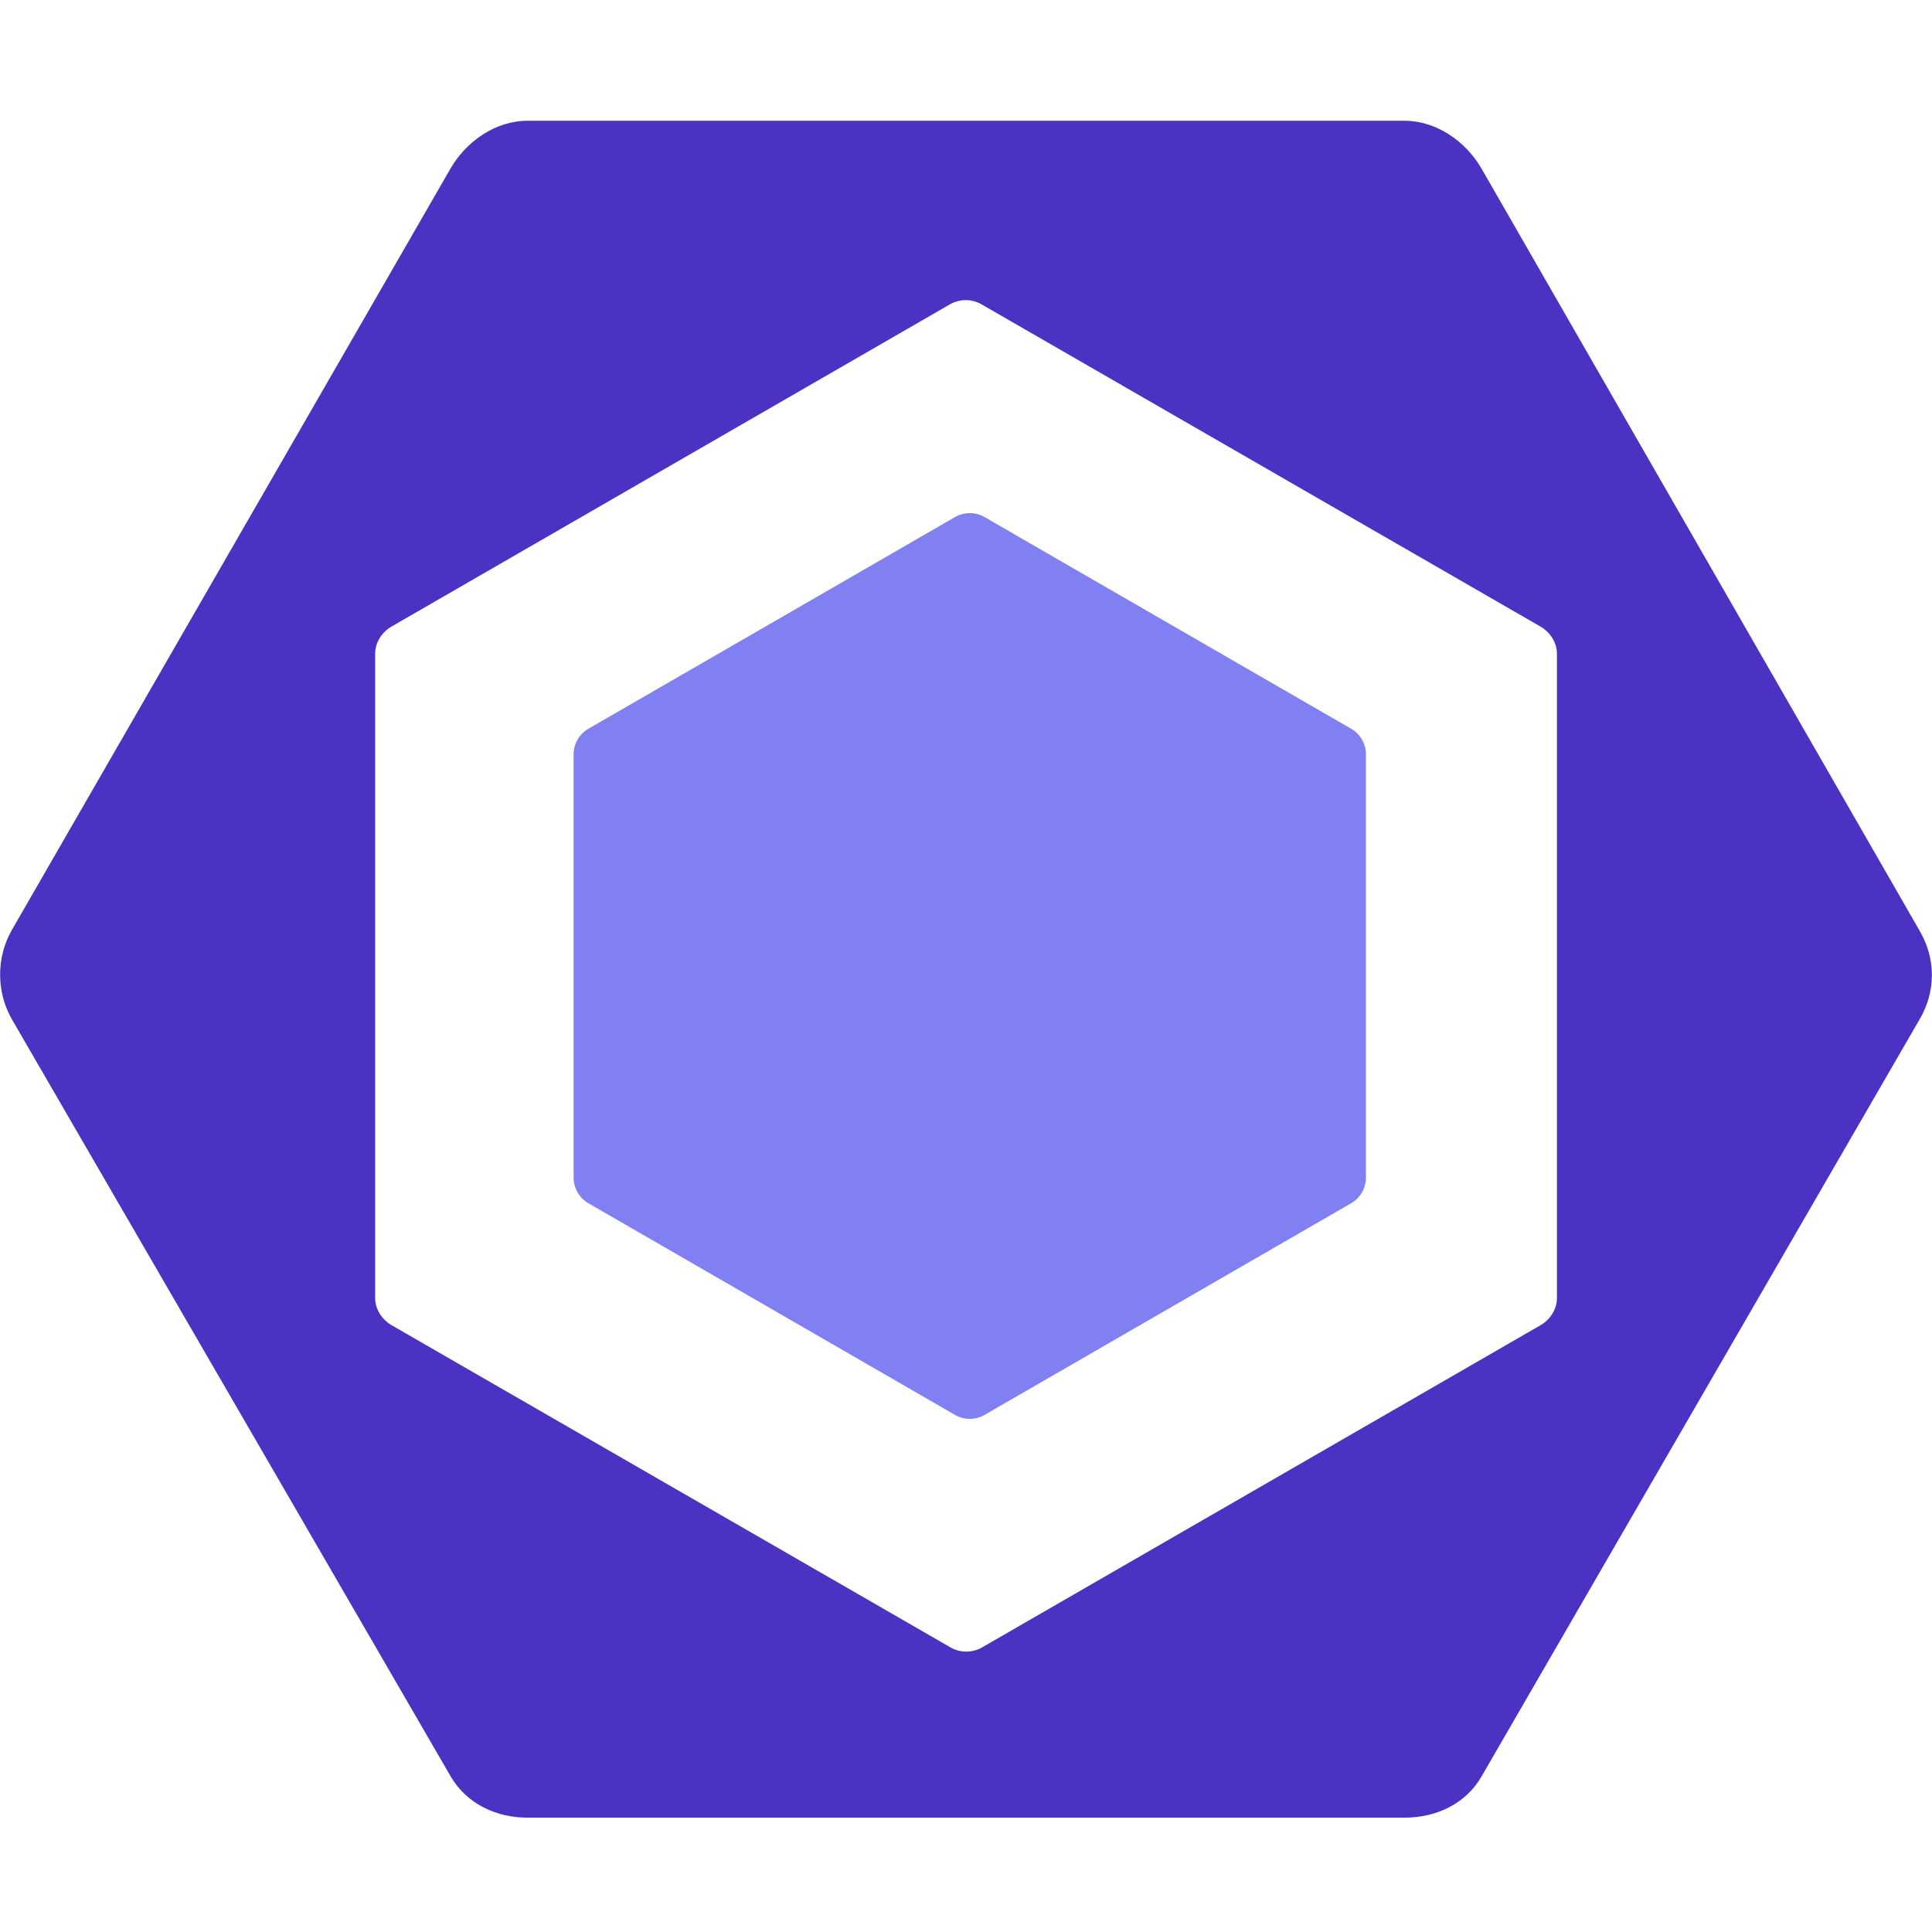 <svg width="128" height="128" viewBox="0 0 128 128" fill="none" xmlns="http://www.w3.org/2000/svg">
<g clip-path="url(#clip0)">
<path d="M38.986 48.279L63.268 34.26C63.566 34.087 63.905 33.996 64.25 33.996C64.595 33.996 64.934 34.087 65.232 34.26L89.514 48.279C89.813 48.452 90.061 48.7 90.233 48.998C90.406 49.297 90.497 49.636 90.497 49.98V78.019C90.497 78.72 90.122 79.369 89.514 79.72L65.232 93.74C64.934 93.912 64.595 94.003 64.25 94.003C63.905 94.003 63.566 93.912 63.268 93.74L38.986 79.72C38.687 79.548 38.439 79.3 38.267 79.001C38.094 78.703 38.003 78.364 38.003 78.019V49.98C38.004 49.278 38.378 48.63 38.986 48.279" fill="#8080F2"/>
<path d="M127.201 61.702L98.157 11.175C97.103 9.348 95.154 8 93.044 8H34.956C32.847 8 30.897 9.348 29.842 11.175L0.799 61.59C-0.256 63.418 -0.256 65.724 0.799 67.551L29.842 117.665C30.897 119.492 32.847 120.425 34.956 120.425H93.043C95.153 120.425 97.103 119.52 98.157 117.692L127.2 67.497C128.256 65.671 128.256 63.529 127.2 61.702H127.201ZM103.151 85.999C103.151 86.742 102.704 87.429 102.06 87.801L65.065 109.145C64.747 109.327 64.386 109.423 64.019 109.423C63.652 109.423 63.291 109.327 62.973 109.145L25.949 87.801C25.306 87.429 24.855 86.742 24.855 85.999V43.31C24.855 42.566 25.299 41.88 25.943 41.508L62.936 20.163C63.255 19.981 63.615 19.884 63.982 19.884C64.349 19.884 64.71 19.981 65.028 20.163L102.054 41.508C102.698 41.88 103.151 42.566 103.151 43.31V85.999V85.999Z" fill="#4B32C3"/>
</g>
<defs>
<clipPath id="clip0">
<rect width="128" height="112.486" fill="white" transform="translate(0 8)"/>
</clipPath>
</defs>
</svg>
